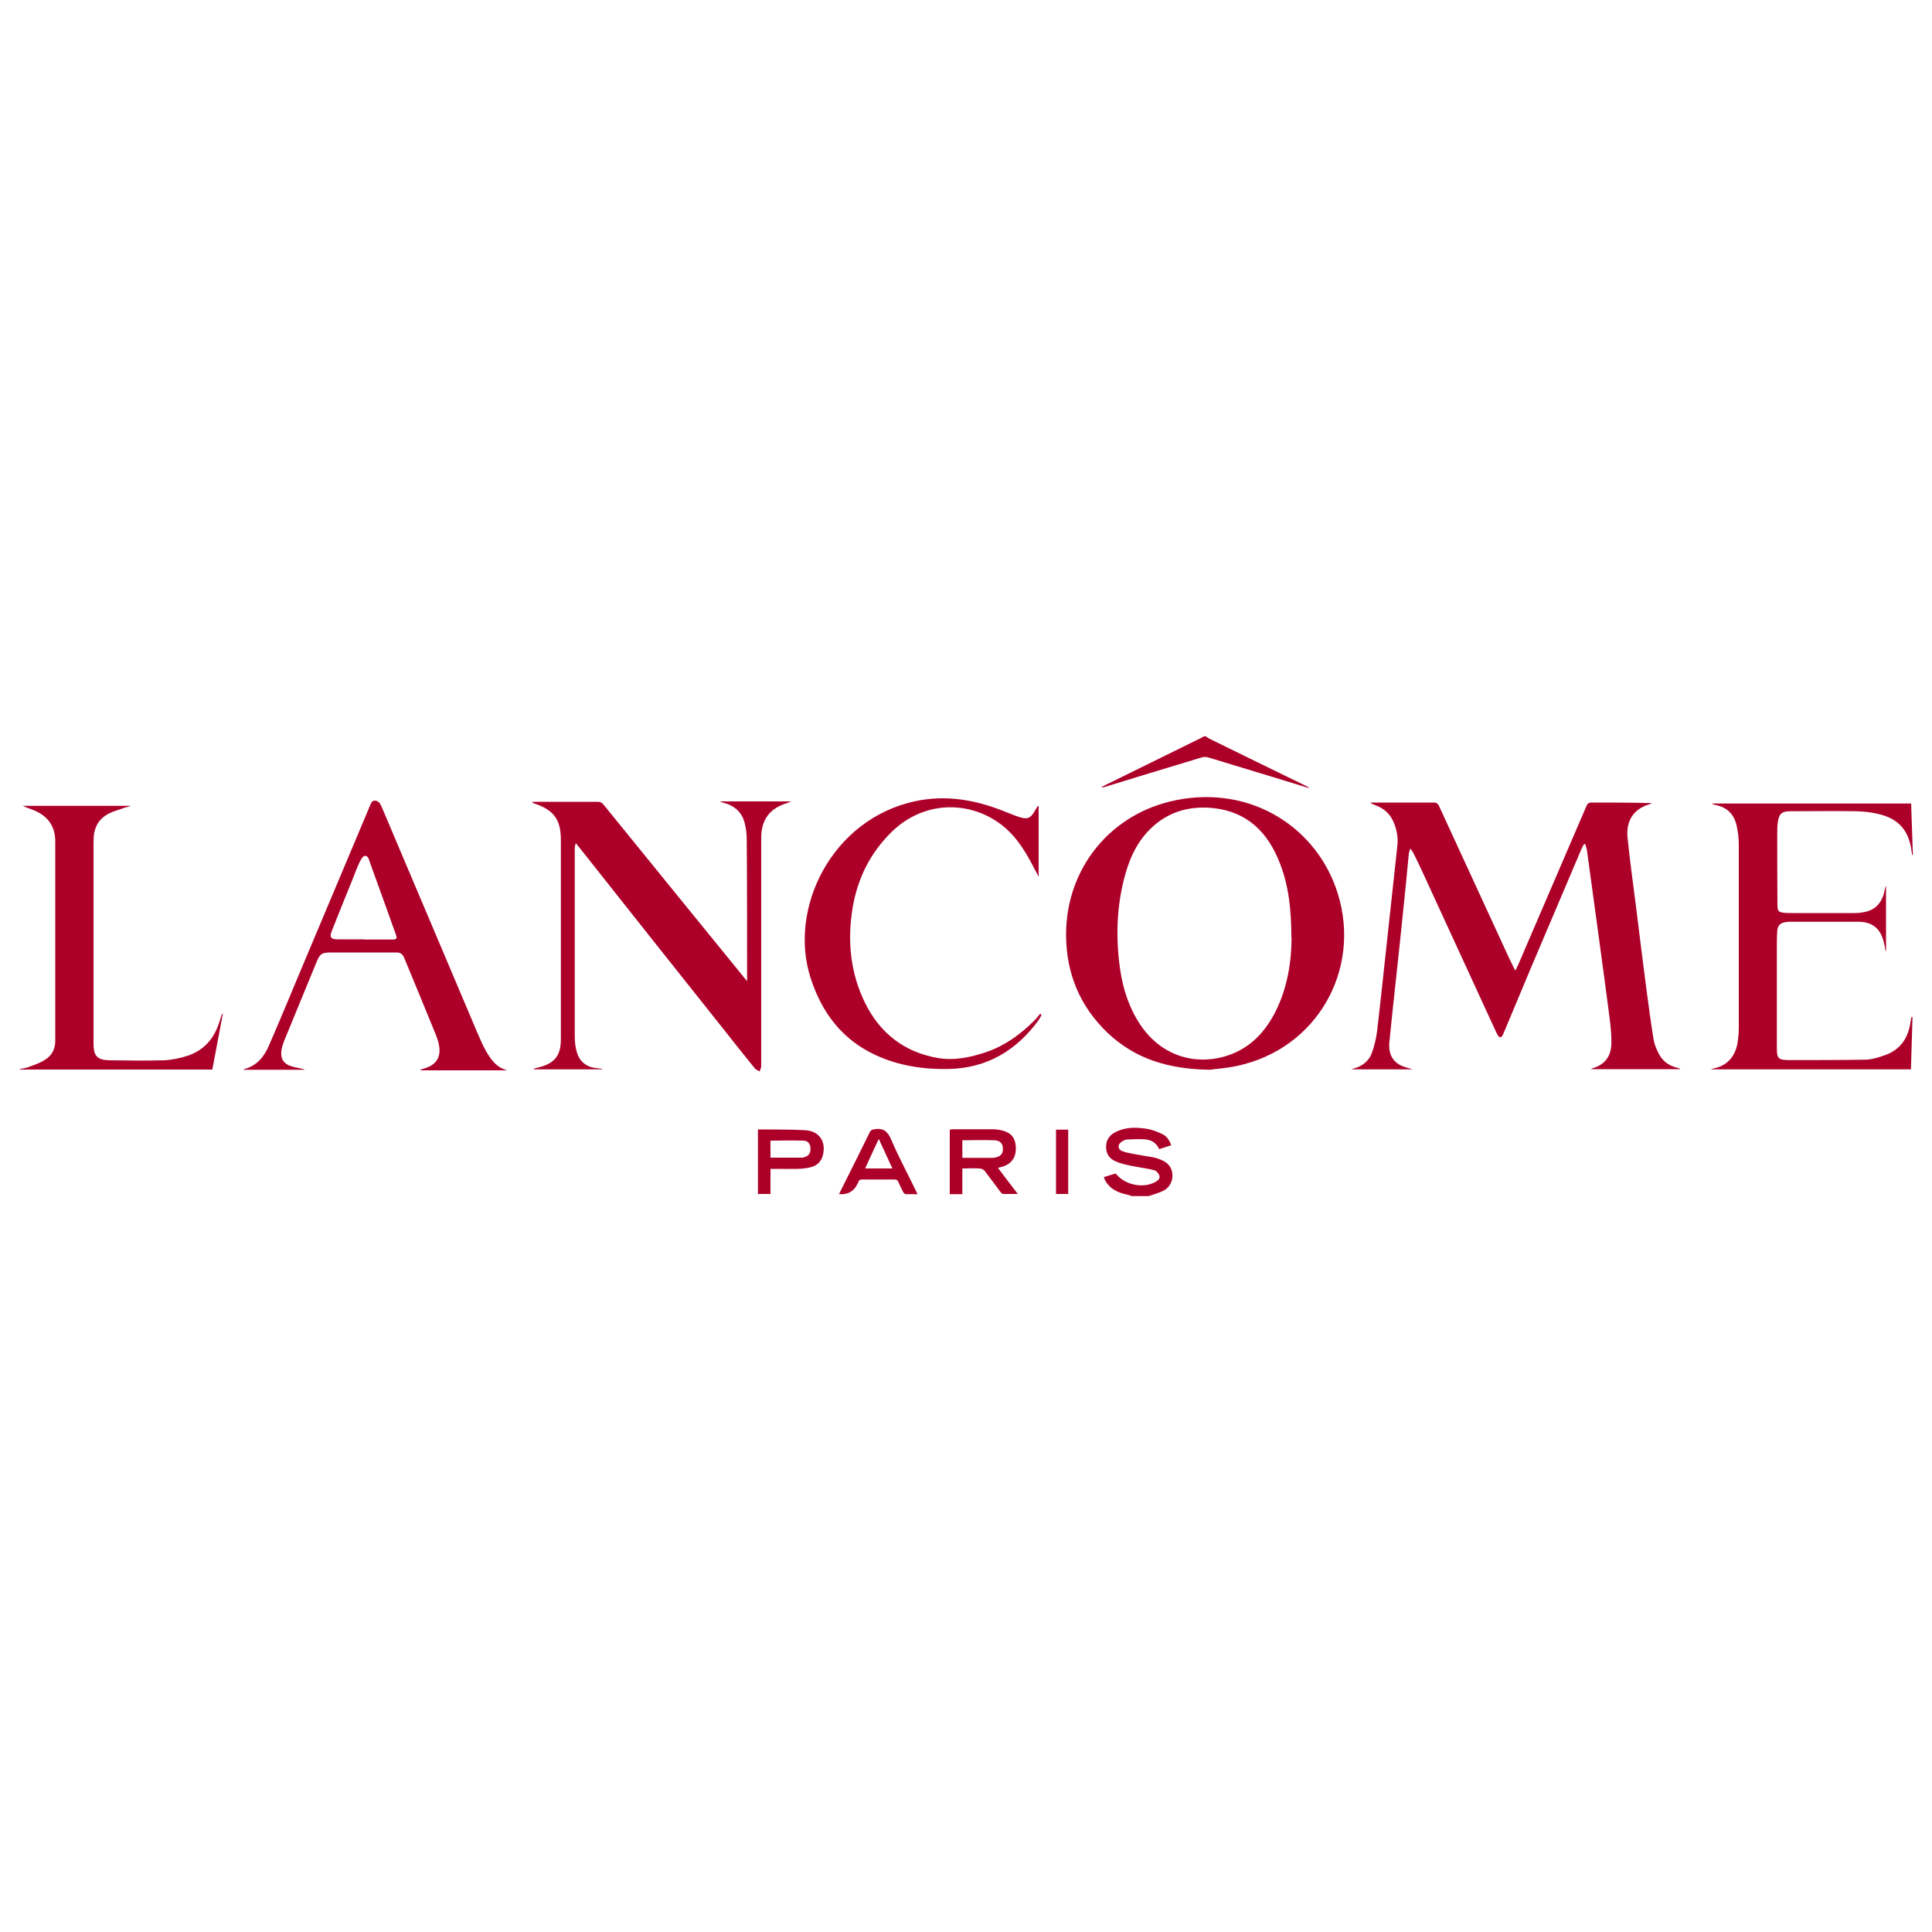 <?xml version="1.0" encoding="UTF-8"?><svg id="_圖層_1" xmlns="http://www.w3.org/2000/svg" viewBox="0 0 100 100"><defs><style>.cls-1{fill:#ad0029;}</style></defs><path class="cls-1" d="M58.55,61.89c-.18-.05-.37-.09-.55-.15-.4-.14-.71-.38-.87-.81,.21-.07,.42-.13,.62-.19,.44,.58,1.39,.79,2.03,.45,.13-.07,.28-.17,.23-.34-.04-.11-.16-.26-.27-.28-.38-.1-.77-.14-1.15-.22-.29-.06-.58-.12-.85-.24-.31-.13-.49-.39-.49-.74,0-.36,.17-.62,.5-.78,.5-.25,1.03-.25,1.56-.17,.29,.04,.58,.15,.85,.28,.23,.1,.37,.32,.46,.58-.21,.07-.41,.13-.62,.2-.15-.34-.43-.49-.77-.51-.29-.02-.59,0-.88,.01-.1,0-.21,.06-.3,.12-.22,.15-.2,.4,.05,.49,.22,.08,.46,.11,.69,.16,.31,.06,.62,.1,.93,.16,.15,.03,.3,.09,.44,.15,.72,.31,.64,1.22,.13,1.53-.21,.13-.47,.19-.71,.28-.05,.02-.1,.03-.15,.04h-.89Z"/><path class="cls-1" d="M62.4,38.11c.06,.04,.12,.08,.19,.12,1.67,.82,3.34,1.64,5.01,2.45,.06,.03,.12,.06,.18,.12-.69-.21-1.38-.42-2.06-.63-1.05-.32-2.11-.64-3.16-.96-.12-.04-.27-.04-.38,0-1.69,.51-3.37,1.02-5.06,1.54-.03,0-.06,.01-.11-.01,.06-.03,.11-.06,.17-.09,1.67-.82,3.34-1.64,5-2.46,.05-.03,.1-.06,.15-.08,.03,0,.05,0,.08,0Z"/><path class="cls-1" d="M86.96,55.34h-4.62c.07-.03,.1-.05,.13-.06,.59-.18,.9-.6,.93-1.19,.02-.47-.03-.95-.09-1.42-.19-1.47-.39-2.94-.59-4.41-.19-1.42-.39-2.84-.58-4.25-.02-.11-.06-.21-.09-.32-.02,0-.04,0-.06,0-.04,.07-.09,.15-.12,.22-.86,2.02-1.72,4.05-2.58,6.07-.48,1.15-.96,2.3-1.44,3.44-.03,.07-.05,.13-.09,.19-.06,.1-.13,.1-.2,.02-.05-.07-.09-.15-.13-.23-1.28-2.79-2.57-5.58-3.85-8.37-.13-.29-.28-.58-.42-.87-.03-.07-.08-.12-.16-.24-.04,.13-.08,.2-.08,.27-.09,.91-.17,1.83-.27,2.74-.13,1.3-.27,2.59-.41,3.89-.11,1.02-.22,2.04-.32,3.06-.02,.15-.02,.31,0,.46,.06,.42,.31,.71,.71,.86,.15,.06,.31,.09,.5,.15h-3.19c.06-.02,.09-.03,.12-.04,.45-.12,.8-.39,.95-.82,.13-.36,.22-.75,.27-1.13,.22-1.88,.41-3.76,.62-5.65,.14-1.32,.29-2.64,.43-3.96,.04-.39-.03-.77-.17-1.13-.17-.45-.49-.76-.94-.93-.1-.04-.2-.07-.3-.15,.06,0,.11,0,.17,0,1.04,0,2.08,0,3.12,0,.14,0,.21,.05,.27,.17,1.21,2.63,2.42,5.25,3.63,7.88,.1,.21,.2,.41,.32,.65,.06-.12,.11-.21,.15-.3,1.18-2.74,2.36-5.48,3.53-8.21,.06-.14,.12-.19,.28-.19,1.04,0,2.08,0,3.13,.03-.06,.02-.12,.05-.18,.07-.83,.25-1.18,.91-1.1,1.7,.12,1.23,.3,2.45,.45,3.67,.17,1.38,.34,2.75,.52,4.13,.12,.91,.24,1.82,.39,2.72,.04,.23,.15,.46,.26,.68,.19,.37,.49,.6,.89,.71,.07,.02,.14,.04,.21,.07v.03Z"/><path class="cls-1" d="M62.62,55.37c-2.18-.03-3.88-.58-5.28-1.9-1.45-1.38-2.16-3.1-2.16-5.1,0-3.43,2.31-6.29,5.72-6.96,3.9-.77,7.3,1.45,8.35,4.86,1.21,3.94-1.08,8.01-5.21,8.9-.56,.12-1.14,.16-1.43,.2Zm4.22-6.84c0-1.42-.13-2.66-.59-3.84-.61-1.58-1.66-2.66-3.42-2.86-1.11-.12-2.15,.11-3.03,.84-.82,.68-1.28,1.59-1.56,2.6-.45,1.62-.5,3.27-.26,4.92,.15,1.02,.47,2,1.05,2.86,1.23,1.83,3.25,2.15,4.86,1.45,.99-.43,1.66-1.21,2.14-2.16,.62-1.25,.82-2.6,.82-3.82Z"/><path class="cls-1" d="M38.67,50.85c0-.11,0-.17,0-.23,0-2.41,0-4.82-.02-7.22,0-.26-.04-.53-.1-.78-.14-.58-.53-.92-1.1-1.07-.06-.01-.12-.03-.17-.07h3.63s0,.01,0,.02c-.06,.02-.12,.05-.18,.07-.89,.27-1.33,.86-1.33,1.8,0,2.76,0,5.52,0,8.28,0,1.18,0,2.36,0,3.54,0,.09-.06,.18-.08,.27-.08-.05-.19-.09-.25-.16-.56-.69-1.11-1.38-1.66-2.08-2.49-3.13-4.98-6.26-7.46-9.4-.04-.05-.08-.09-.15-.18-.02,.1-.05,.16-.05,.23,0,.1,0,.19,0,.29,0,3.16,0,6.32,0,9.48,0,.28,.03,.57,.11,.83,.15,.5,.51,.77,1.03,.82,.08,0,.17,.02,.25,.03,.01,0,.02,.01,.04,.03h-3.55s0-.02,0-.03c.09-.03,.18-.06,.28-.08,.79-.2,1.12-.61,1.12-1.43,0-3.45,0-6.9,0-10.35,0-1.04-.37-1.54-1.37-1.87-.05-.02-.09-.03-.13-.08,.06,0,.12-.01,.18-.01,1.07,0,2.15,0,3.22,0,.15,0,.23,.05,.32,.16,2.43,3,4.87,5.99,7.3,8.98,.04,.05,.08,.1,.16,.19Z"/><path class="cls-1" d="M98.99,52.67c-.03,.89-.05,1.78-.08,2.68h-10.33s0-.01,0-.02c.07-.02,.14-.03,.21-.05,.65-.16,1.06-.64,1.16-1.4,.03-.22,.05-.45,.05-.67,0-3.16,0-6.32,0-9.48,0-.34-.04-.69-.12-1.03-.14-.58-.51-.93-1.11-1.04-.05-.01-.11-.03-.16-.07h10.31c.03,.88,.06,1.77,.09,2.66-.01,0-.02,0-.04,0-.01-.1-.03-.2-.04-.29-.16-1.01-.68-1.59-1.71-1.83-.37-.09-.75-.13-1.12-.14-1.14-.02-2.29,0-3.43,0-.45,0-.58,.12-.65,.56-.03,.21-.03,.42-.03,.63,0,1.21,0,2.43,.01,3.64,0,.35,.05,.4,.39,.43,.14,.01,.28,.01,.42,.01,1.04,0,2.08,0,3.12,0,.19,0,.37-.01,.56-.05,.6-.11,.93-.51,1.05-1.09,.02-.09,.04-.19,.08-.28v3.39s-.01,0-.02,0c-.03-.16-.06-.32-.1-.48-.17-.7-.6-1.04-1.32-1.04-1.16,0-2.31,0-3.47,0-.1,0-.19,0-.29,.02-.28,.04-.41,.18-.43,.46-.01,.17-.02,.33-.02,.5,0,1.84,0,3.69,0,5.53,0,.57,.06,.64,.62,.65,1.3,0,2.59,0,3.89-.02,.37,0,.75-.11,1.1-.24,.8-.29,1.2-.9,1.31-1.73,.01-.08,.03-.16,.05-.24,.02,0,.03,0,.05,0Z"/><path class="cls-1" d="M26.29,55.4h-4.52s0-.02-.01-.03c.07-.02,.14-.05,.21-.07,.61-.18,.87-.58,.75-1.21-.03-.16-.08-.33-.14-.48-.52-1.28-1.05-2.56-1.58-3.84-.03-.07-.06-.14-.09-.21-.07-.18-.21-.27-.4-.26-.33,0-.66,0-.98,0-.79,0-1.58,0-2.37,0-.51,0-.6,.06-.79,.53-.55,1.35-1.11,2.69-1.66,4.04-.07,.18-.13,.37-.15,.55-.04,.37,.11,.62,.46,.75,.17,.06,.35,.09,.52,.13,.08,.02,.16,.03,.24,.07h-3.16s0-.02,0-.03c.66-.16,1.04-.63,1.29-1.2,.58-1.33,1.13-2.67,1.69-4,1.18-2.8,2.35-5.59,3.53-8.39,.06-.13,.09-.31,.27-.31,.19,0,.28,.15,.35,.31,1.66,3.93,3.33,7.85,4.99,11.78,.13,.3,.26,.6,.42,.88,.26,.45,.56,.87,1.11,.99Zm-7.42-6.77h0c.47,0,.95,0,1.42,0,.25,0,.28-.05,.19-.29-.17-.48-.35-.96-.52-1.45-.27-.75-.54-1.49-.81-2.24-.05-.14-.09-.37-.27-.35-.1,.01-.21,.2-.27,.33-.12,.25-.22,.52-.32,.78-.37,.92-.75,1.84-1.11,2.76-.14,.35-.06,.45,.31,.45,.46,0,.92,0,1.39,0Z"/><path class="cls-1" d="M53.76,41.73v3.64c-.07-.13-.13-.23-.18-.33-.3-.59-.62-1.16-1.05-1.68-1.53-1.84-4.4-2.23-6.38-.3-1.11,1.09-1.77,2.42-2.02,3.94-.28,1.7-.12,3.37,.66,4.94,.77,1.55,2.03,2.52,3.74,2.82,.86,.15,1.71-.03,2.53-.31,.96-.33,1.76-.91,2.47-1.62,.11-.11,.21-.24,.31-.36,.02,.02,.05,.04,.07,.06-.05,.09-.09,.18-.15,.27-1.15,1.57-2.66,2.48-4.63,2.53-1.31,.03-2.59-.16-3.79-.71-1.76-.81-2.81-2.21-3.39-4.02-1.15-3.59,1.1-8.2,5.42-9.13,1.54-.33,3.02-.09,4.47,.47,.32,.12,.63,.26,.95,.36,.4,.12,.55,.05,.76-.31,.05-.09,.11-.18,.16-.27,.01,0,.03,0,.04,.01Z"/><path class="cls-1" d="M11.54,52.44c-.19,1-.37,1.96-.55,2.92H1.01s0-.01,0-.02c.17-.04,.34-.06,.49-.12,.28-.1,.57-.2,.82-.36,.37-.22,.55-.58,.54-1.02,0-3.43,0-6.86,0-10.29,0-.78-.38-1.32-1.13-1.62-.18-.07-.37-.13-.55-.22H6.73s0,.01,0,.02c-.1,.03-.2,.05-.29,.08-.27,.1-.55,.17-.81,.3-.48,.25-.74,.66-.78,1.2,0,.12-.01,.23-.01,.35,0,3.45,0,6.9,0,10.35,0,.65,.19,.86,.84,.87,.94,.01,1.88,.03,2.81,0,.42-.02,.84-.11,1.24-.24,.85-.29,1.37-.91,1.63-1.76,.04-.12,.08-.24,.12-.37,0-.01,.02-.02,.06-.06Z"/><path class="cls-1" d="M49.81,60.49v1.32h-.65v-3.34c.06,0,.1-.02,.14-.02,.71,0,1.41,0,2.12,0,.1,0,.19,.01,.29,.03,.61,.1,.87,.39,.87,.98,0,.52-.31,.87-.87,.97-.01,0-.02,.01-.05,.03,.33,.44,.66,.87,1.02,1.34-.28,0-.52,0-.76,0-.05,0-.1-.06-.14-.11-.27-.36-.53-.72-.81-1.08-.05-.07-.16-.12-.25-.13-.29-.02-.59,0-.9,0Zm0-1.48v.92c.54,0,1.07,0,1.6,0,.06,0,.13-.02,.19-.04,.2-.06,.3-.18,.31-.39,.01-.29-.12-.47-.45-.48-.54-.02-1.09,0-1.65,0Z"/><path class="cls-1" d="M39.88,60.51v1.29h-.65v-3.34c.17,0,.34,0,.5,0,.65,.01,1.31,0,1.96,.04,.73,.05,1.08,.6,.9,1.3-.08,.32-.3,.53-.61,.61-.22,.06-.45,.08-.68,.09-.4,.01-.8,0-1.19,0-.07,0-.14,0-.23,0Zm.01-.59c.56,0,1.1,0,1.64,0,.04,0,.08-.01,.11-.03,.22-.06,.32-.21,.31-.44,0-.23-.12-.4-.35-.41-.57-.02-1.14,0-1.72,0v.88Z"/><path class="cls-1" d="M43.43,61.8c.09-.18,.17-.34,.25-.5,.45-.9,.9-1.8,1.34-2.7,.05-.11,.12-.13,.23-.15,.46-.08,.69,.1,.88,.54,.38,.89,.84,1.74,1.26,2.61,.03,.06,.06,.12,.1,.21-.22,0-.42,0-.61,0-.05,0-.1-.06-.13-.11-.09-.17-.17-.34-.25-.52-.04-.09-.09-.13-.2-.13-.56,0-1.12,0-1.67,0-.1,0-.17,.02-.2,.13-.01,.04-.03,.07-.05,.1q-.27,.58-.95,.53Zm2.05-2.84c-.25,.53-.47,1.01-.7,1.52h1.41c-.23-.51-.46-.99-.7-1.52Z"/><path class="cls-1" d="M55.29,61.8h-.63v-3.33h.63v3.33Z"/></svg>